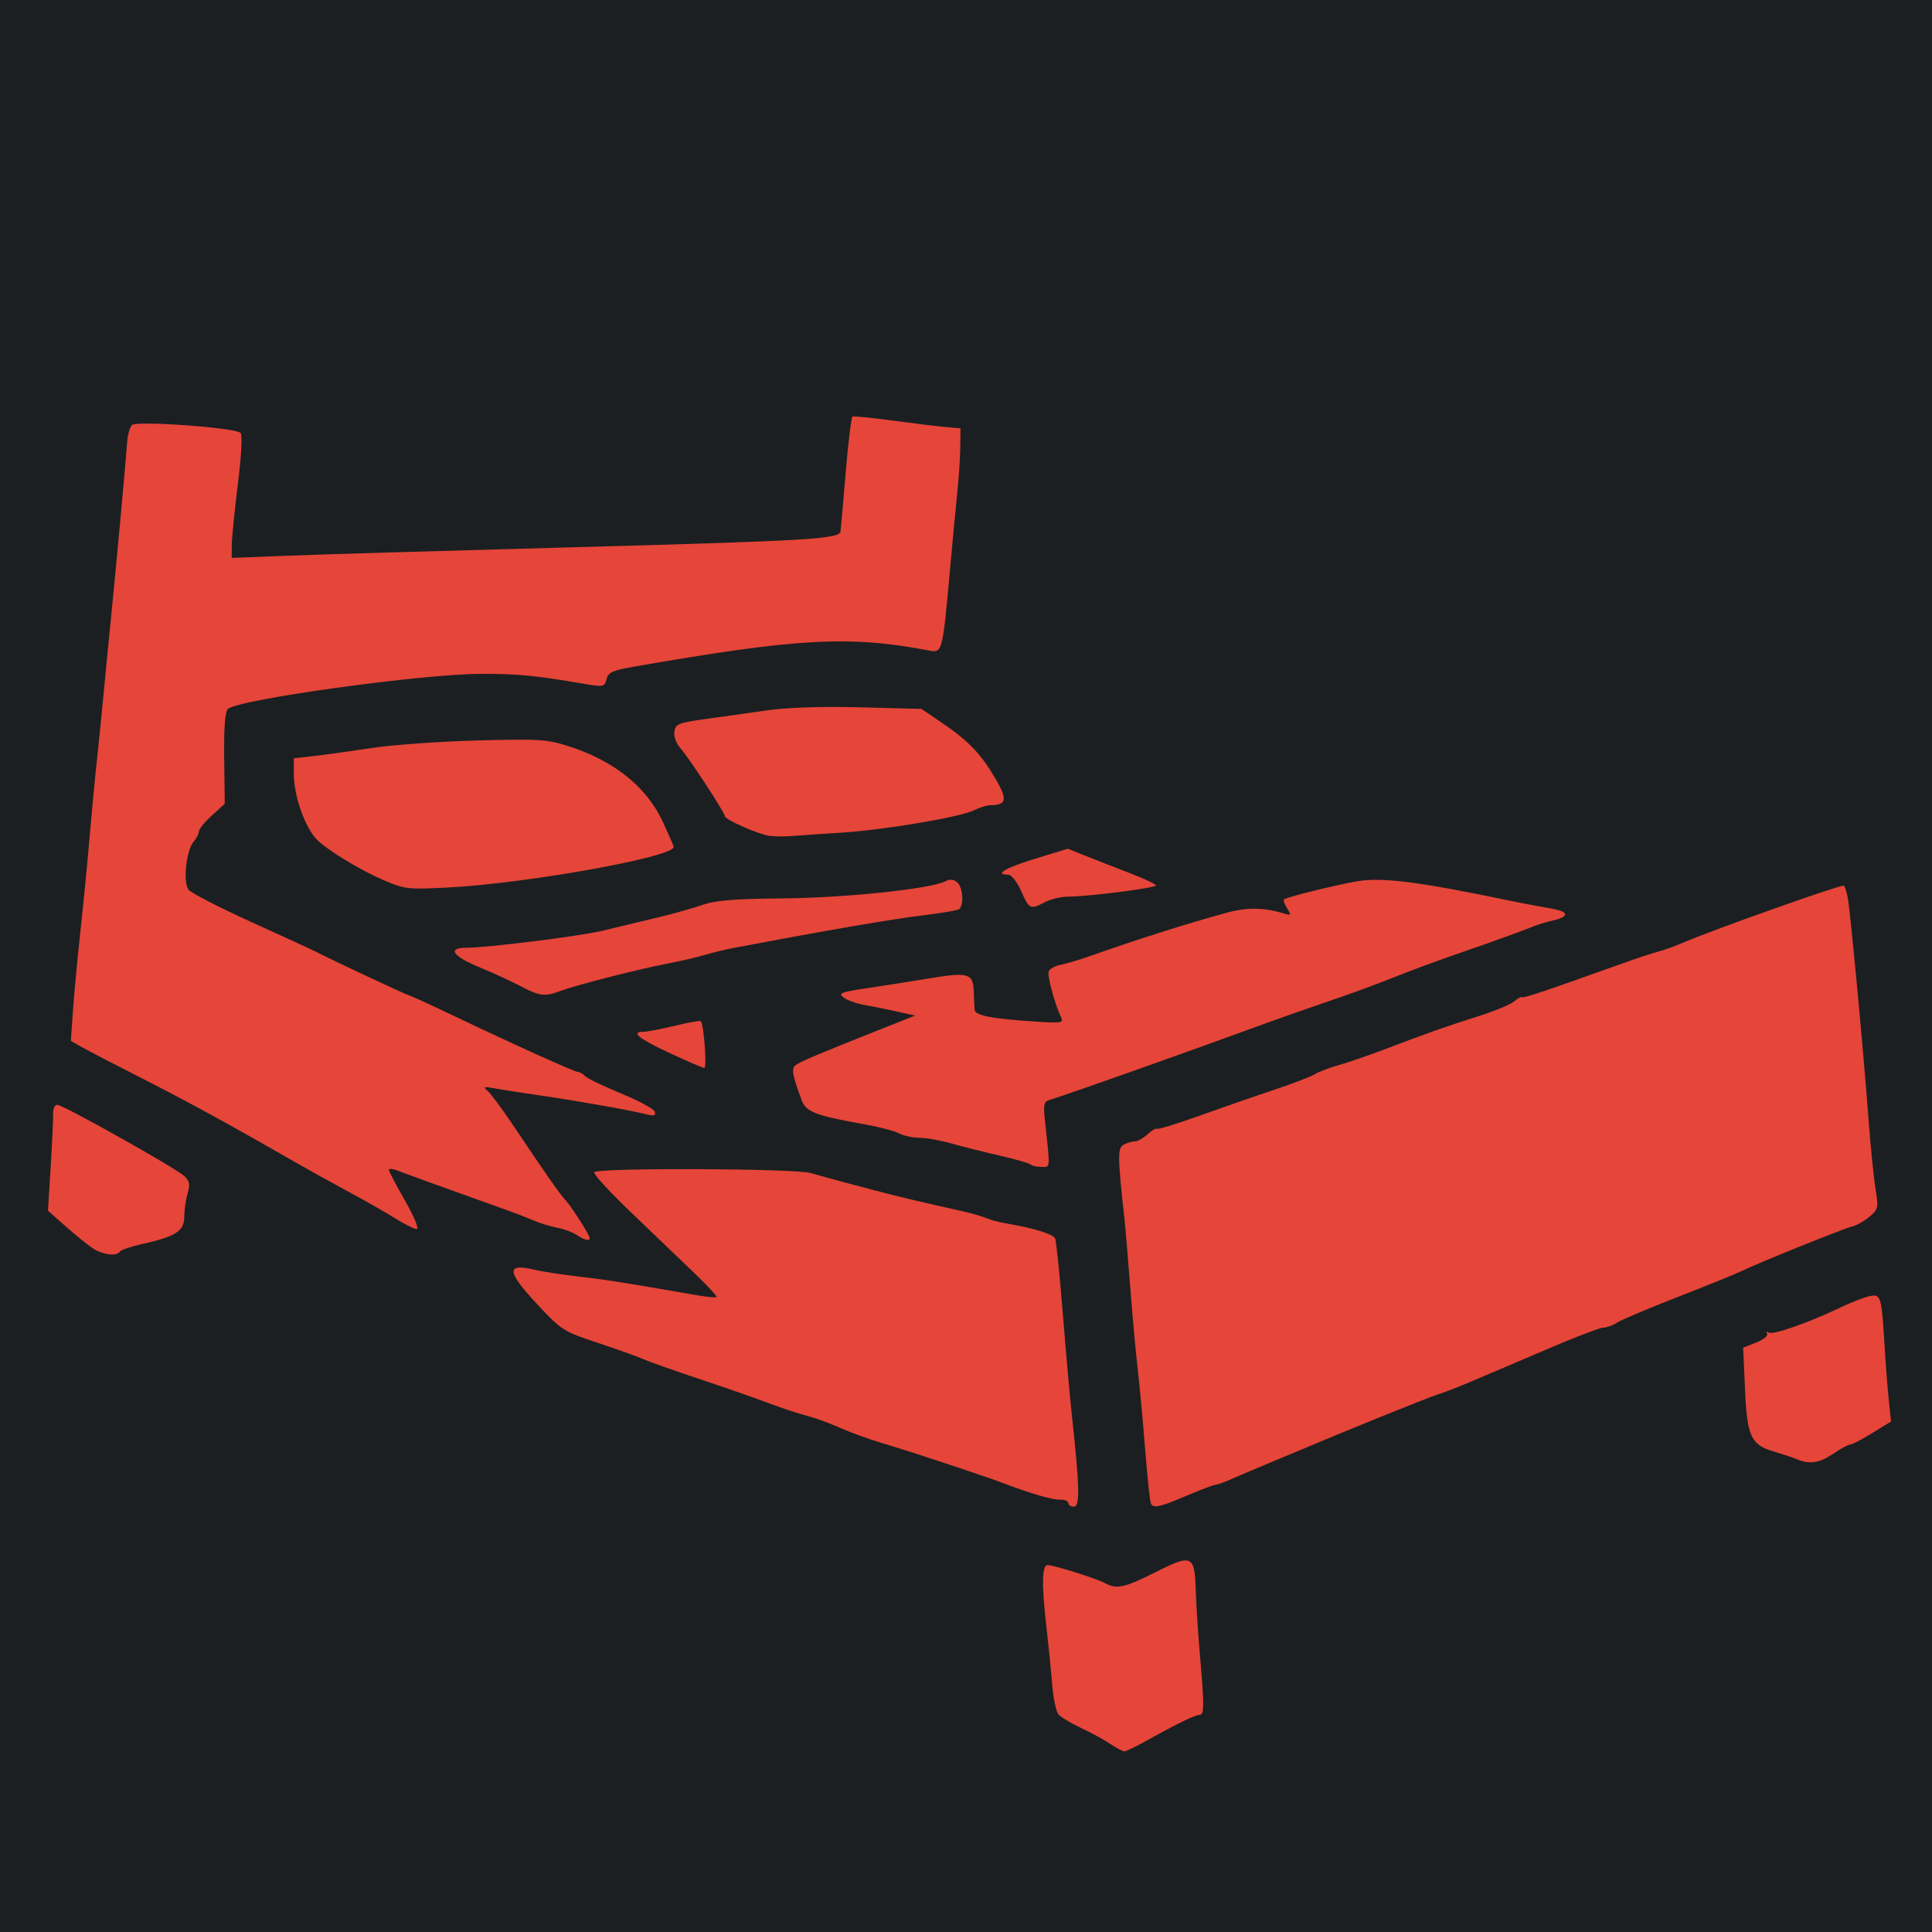 <?xml version="1.0" encoding="UTF-8" standalone="no"?>
<svg
   viewBox="0 0 512 512"
   version="1.1"
   id="svg3"
   sodipodi:docname="agent_double_agent.svg"
   inkscape:version="1.3.2 (091e20e, 2023-11-25, custom)"
   xml:space="preserve"
   inkscape:export-filename="agent_merlyn.svg"
   inkscape:export-xdpi="96"
   inkscape:export-ydpi="96"
   width="512"
   height="512"
   xmlns:inkscape="http://www.inkscape.org/namespaces/inkscape"
   xmlns:sodipodi="http://sodipodi.sourceforge.net/DTD/sodipodi-0.dtd"
   xmlns="http://www.w3.org/2000/svg"
   xmlns:svg="http://www.w3.org/2000/svg"><sodipodi:namedview
     id="namedview3"
     pagecolor="#505050"
     bordercolor="#eeeeee"
     borderopacity="1"
     inkscape:showpageshadow="0"
     inkscape:pageopacity="0"
     inkscape:pagecheckerboard="0"
     inkscape:deskcolor="#505050"
     inkscape:zoom="1.3007812"
     inkscape:cx="256"
     inkscape:cy="255.61562"
     inkscape:window-width="1920"
     inkscape:window-height="1017"
     inkscape:window-x="-8"
     inkscape:window-y="-8"
     inkscape:window-maximized="1"
     inkscape:current-layer="svg3" /><defs
     id="defs2"><filter
       style="color-interpolation-filters:sRGB"
       inkscape:label="Drop Shadow"
       id="filter11"
       x="-0.074"
       y="-0.102"
       width="1.147"
       height="1.204"><feFlood
         result="flood"
         in="SourceGraphic"
         flood-opacity="1"
         flood-color="rgb(58,63,94)"
         id="feFlood9" /><feGaussianBlur
         result="blur"
         in="SourceGraphic"
         stdDeviation="15"
         id="feGaussianBlur9" /><feOffset
         result="offset"
         in="blur"
         dx="0"
         dy="0"
         id="feOffset9" /><feComposite
         result="comp1"
         operator="out"
         in="flood"
         in2="offset"
         id="feComposite10" /><feComposite
         result="comp2"
         operator="atop"
         in="comp1"
         in2="SourceGraphic"
         id="feComposite11" /></filter></defs><path
     d="M 0,0 H 512 V 512 H 0 Z"
     fill="#1b1f21"
     fill-opacity="1"
     id="path2" /><path
     style="fill:#e64539;fill-opacity:1;filter:url(#filter11)"
     d="m 294.24,462.162 c -1.597,-1.082 -5.098,-2.991 -7.778,-4.242 -2.681,-1.251 -5.375,-2.878 -5.987,-3.616 -0.612,-0.738 -1.358,-4.381 -1.657,-8.095 -0.299,-3.715 -0.95,-10.239 -1.447,-14.499 -1.356,-11.636 -1.277,-16.942 0.252,-16.942 1.694,0 13.235,3.645 15.394,4.861 2.859,1.611 5.161,1.087 13.282,-3.02 9.549,-4.83 10.309,-4.493 10.577,4.685 0.105,3.599 0.606,11.335 1.113,17.192 1.178,13.615 1.167,15.974 -0.076,15.974 -1.177,0 -5.905,2.293 -13.657,6.623 -3.011,1.682 -5.843,3.055 -6.293,3.052 -0.45,-0.004 -2.125,-0.892 -3.723,-1.974 z m -11.133,-63.84 c 0,-0.526 -0.98,-0.928 -2.178,-0.893 -2.071,0.061 -7.822,-1.617 -15.248,-4.448 -4.157,-1.585 -23.091,-7.884 -29.043,-9.662 -6.409,-1.915 -10.626,-3.422 -15.277,-5.461 -2.279,-0.999 -5.764,-2.224 -7.745,-2.722 -1.98,-0.498 -6.65,-2.052 -10.378,-3.453 -3.727,-1.401 -12.004,-4.283 -18.394,-6.406 -6.389,-2.123 -12.924,-4.441 -14.522,-5.152 -1.597,-0.711 -7.043,-2.655 -12.101,-4.321 -8.835,-2.909 -9.454,-3.304 -15.73,-10.029 -8.307,-8.902 -8.483,-11.131 -0.727,-9.25 1.864,0.452 7.091,1.251 11.617,1.775 7.357,0.852 12.317,1.636 30.899,4.882 2.884,0.504 5.41,0.75 5.613,0.547 0.203,-0.203 -2.593,-3.204 -6.212,-6.668 -3.619,-3.465 -11.145,-10.678 -16.723,-16.031 -5.578,-5.352 -9.846,-10.028 -9.483,-10.391 1.212,-1.212 53.199,-1.001 57.382,0.233 2.13,0.628 6.268,1.769 9.197,2.535 2.929,0.766 7.285,1.915 9.681,2.554 4.3,1.146 11.368,2.813 20.814,4.909 2.662,0.591 5.712,1.454 6.777,1.92 1.065,0.465 3.243,1.067 4.841,1.339 7.912,1.343 13.003,2.911 13.479,4.151 0.29,0.756 1.199,9.743 2.019,19.971 0.82,10.228 1.895,22.3 2.389,26.826 2.055,18.847 2.179,24.203 0.562,24.203 -0.829,0 -1.507,-0.431 -1.507,-0.957 z m 21.911,0.198 c -0.258,-0.418 -0.947,-6.843 -1.531,-14.279 -0.584,-7.436 -1.471,-17.005 -1.971,-21.265 -0.5,-4.26 -1.387,-13.969 -1.969,-21.577 -0.583,-7.608 -1.261,-15.667 -1.508,-17.91 -1.881,-17.107 -1.907,-19.251 -0.237,-20.144 0.899,-0.481 2.235,-0.875 2.969,-0.875 0.733,0 2.24,-0.845 3.349,-1.878 1.109,-1.033 2.211,-1.682 2.451,-1.443 0.239,0.239 5.404,-1.349 11.478,-3.528 6.074,-2.18 14.964,-5.265 19.756,-6.857 4.792,-1.591 9.584,-3.431 10.649,-4.088 1.065,-0.657 3.897,-1.738 6.293,-2.402 2.396,-0.664 7.842,-2.534 12.101,-4.156 11.233,-4.277 16.477,-6.127 25.059,-8.845 4.198,-1.329 8.409,-3.081 9.357,-3.893 0.948,-0.812 1.89,-1.31 2.092,-1.108 0.334,0.334 6.959,-1.895 26.418,-8.888 3.727,-1.339 8.084,-2.779 9.681,-3.199 1.597,-0.42 4.429,-1.432 6.293,-2.249 7.238,-3.172 41.144,-15.234 42.822,-15.234 0.315,0 0.84,1.634 1.168,3.63 0.757,4.617 4.174,41.195 5.449,58.328 0.535,7.188 1.364,15.465 1.843,18.394 0.826,5.05 0.741,5.432 -1.64,7.419 -1.381,1.152 -3.422,2.302 -4.536,2.556 -2.204,0.502 -24.427,9.462 -29.132,11.746 -1.597,0.775 -9.221,3.868 -16.942,6.873 -7.721,3.005 -15.002,6.078 -16.182,6.829 -1.179,0.751 -2.857,1.365 -3.729,1.365 -0.872,0 -7.748,2.642 -15.282,5.871 -23.189,9.94 -24.218,10.366 -28.702,11.875 -3.428,1.153 -25.522,10.103 -37.272,15.098 -1.065,0.453 -4.768,1.999 -8.229,3.436 -3.461,1.437 -7.665,3.228 -9.343,3.98 -1.678,0.752 -3.433,1.368 -3.9,1.368 -0.467,0 -3.887,1.295 -7.598,2.878 -7.112,3.033 -8.759,3.409 -9.524,2.171 z m 171.225,-11.789 c -1.065,-0.44 -3.833,-1.366 -6.152,-2.059 -6.125,-1.83 -7.094,-3.938 -7.656,-16.653 l -0.48,-10.877 3.469,-1.361 c 1.908,-0.749 3.204,-1.791 2.88,-2.315 -0.324,-0.525 -0.115,-0.661 0.465,-0.302 1.101,0.68 10.784,-2.729 19.091,-6.722 2.662,-1.28 6.02,-2.591 7.461,-2.914 3.146,-0.705 3.3,-0.21 4.114,13.155 0.308,5.058 0.819,11.635 1.135,14.614 l 0.576,5.417 -4.963,3.054 c -2.73,1.68 -5.373,3.054 -5.874,3.054 -0.501,0 -2.515,1.089 -4.477,2.42 -3.668,2.489 -6.212,2.884 -9.589,1.489 z M 24.531,330.779 c -1.382,-0.928 -4.607,-3.544 -7.167,-5.813 l -4.654,-4.125 0.73,-11.849 c 0.402,-6.517 0.691,-12.829 0.643,-14.027 -0.048,-1.198 0.453,-2.178 1.112,-2.177 1.51,0.002 31.121,16.605 33.575,18.826 1.479,1.338 1.653,2.214 0.936,4.713 -0.484,1.688 -0.88,4.477 -0.88,6.197 0,3.701 -2.277,5.18 -10.935,7.101 -3.086,0.685 -5.834,1.607 -6.108,2.049 -0.835,1.351 -4.599,0.886 -7.252,-0.896 z m 128.339,-3.477 c -1.05,-0.718 -3.36,-1.585 -5.133,-1.927 -1.773,-0.342 -4.605,-1.208 -6.293,-1.924 -1.688,-0.716 -4.594,-1.848 -6.457,-2.515 -21.055,-7.54 -27.015,-9.696 -29.285,-10.592 -1.464,-0.578 -2.659,-0.735 -2.655,-0.349 0.004,0.386 1.936,4.078 4.293,8.205 2.459,4.304 3.775,7.503 3.087,7.503 -0.66,0 -3.136,-1.223 -5.503,-2.717 -2.367,-1.494 -8.007,-4.71 -12.533,-7.147 -4.526,-2.437 -11.061,-6.06 -14.522,-8.052 -16.872,-9.71 -28.766,-16.207 -41.144,-22.474 -6.389,-3.235 -13.041,-6.689 -14.782,-7.675 l -3.165,-1.793 0.573,-8.229 c 0.315,-4.526 1.217,-14.11 2.004,-21.298 0.787,-7.188 1.851,-18.079 2.365,-24.203 0.514,-6.123 1.382,-15.272 1.928,-20.33 0.546,-5.058 1.4,-13.553 1.898,-18.878 0.497,-5.325 1.347,-14.037 1.889,-19.362 1.206,-11.863 3.91,-41.263 4.251,-46.235 0.137,-2.001 0.717,-4.106 1.288,-4.677 1.201,-1.201 27.291,0.688 28.771,2.083 0.526,0.496 0.234,6.015 -0.726,13.727 -0.883,7.094 -1.606,14.363 -1.606,16.154 v 3.256 l 14.764,-0.585 c 8.12,-0.322 40.467,-1.281 71.881,-2.133 66.428,-1.8 74.447,-2.266 74.695,-4.341 0.096,-0.799 0.718,-7.897 1.383,-15.775 0.665,-7.877 1.463,-14.459 1.773,-14.625 0.31,-0.167 4.921,0.287 10.245,1.009 5.325,0.722 11.641,1.492 14.037,1.711 l 4.356,0.399 -0.074,5.169 c -0.041,2.843 -0.376,8.001 -0.745,11.462 -0.369,3.461 -1.288,13.184 -2.042,21.606 -1.849,20.661 -2.012,21.305 -5.224,20.69 -21.417,-4.101 -34.801,-3.374 -78.73,4.277 -5.387,0.938 -6.552,1.483 -7.002,3.273 -0.508,2.024 -0.832,2.097 -5.639,1.277 -13.313,-2.272 -17.465,-2.681 -27.366,-2.695 -15.577,-0.023 -64.831,6.801 -67.348,9.33 -0.745,0.748 -1.068,5.141 -0.965,13.114 l 0.155,11.989 -3.435,3.125 c -1.889,1.719 -3.435,3.625 -3.435,4.236 0,0.611 -0.607,1.798 -1.348,2.639 -2.002,2.27 -2.917,10.845 -1.366,12.792 0.694,0.87 8.212,4.734 16.708,8.587 8.496,3.853 16.12,7.359 16.942,7.793 3.498,1.844 24.23,11.565 24.666,11.565 0.262,0 5.394,2.343 11.403,5.207 16.533,7.879 32.558,15.123 33.456,15.123 0.441,0 1.308,0.507 1.928,1.126 0.62,0.62 4.921,2.689 9.559,4.598 4.638,1.91 8.632,4.078 8.874,4.819 0.335,1.023 -0.181,1.191 -2.146,0.697 -4.351,-1.092 -17.977,-3.513 -27.676,-4.918 -5.058,-0.733 -10.722,-1.615 -12.585,-1.961 -2.881,-0.535 -3.164,-0.437 -1.89,0.651 0.824,0.704 3.983,4.983 7.02,9.508 8.89,13.248 12.088,17.817 13.555,19.362 1.537,1.62 6.485,9.361 6.485,10.146 0,0.883 -1.447,0.543 -3.415,-0.802 z m 120.24,-18.695 c -0.351,-0.351 -4.018,-1.411 -8.148,-2.355 -4.13,-0.944 -9.906,-2.394 -12.834,-3.223 -2.929,-0.828 -6.769,-1.511 -8.535,-1.517 -1.765,-0.006 -4.162,-0.525 -5.325,-1.152 -1.163,-0.627 -5.164,-1.686 -8.891,-2.353 -13.464,-2.409 -15.789,-3.31 -16.987,-6.583 -2.428,-6.633 -2.699,-8.213 -1.567,-9.136 1.085,-0.884 6.413,-3.127 23.684,-9.971 l 8.034,-3.183 -5.13,-1.127 c -2.821,-0.62 -6.688,-1.402 -8.592,-1.739 -1.904,-0.337 -4.261,-1.196 -5.237,-1.909 -1.566,-1.145 -0.819,-1.439 6.366,-2.505 4.478,-0.664 11.815,-1.821 16.305,-2.571 10.257,-1.714 11.648,-1.323 11.793,3.317 0.061,1.961 0.17,4.211 0.242,5.001 0.141,1.553 4.581,2.394 16.754,3.174 6.137,0.393 6.856,0.264 6.191,-1.115 -1.711,-3.552 -3.751,-11.083 -3.311,-12.229 0.26,-0.677 1.641,-1.453 3.07,-1.725 1.428,-0.271 4.775,-1.258 7.438,-2.193 13.655,-4.794 25.339,-8.503 36.599,-11.618 5.309,-1.469 9.879,-1.427 15.047,0.137 2.11,0.639 2.182,0.542 1.005,-1.342 -0.697,-1.116 -1.066,-2.17 -0.82,-2.342 0.995,-0.694 14.375,-3.974 19.809,-4.856 6.372,-1.034 16.449,0.266 39.692,5.123 2.662,0.556 6.147,1.233 7.745,1.505 5.975,1.015 7.261,1.416 7.261,2.266 0,0.48 -1.416,1.171 -3.146,1.536 -1.73,0.365 -4.453,1.218 -6.051,1.897 -1.597,0.679 -8.132,3.052 -14.522,5.275 -12.034,4.186 -14.134,4.96 -24.687,9.092 -3.461,1.356 -10.213,3.793 -15.006,5.416 -4.792,1.623 -11.762,4.068 -15.49,5.432 -21.639,7.923 -53.064,19.061 -57.811,20.492 -1.357,0.409 -1.573,1.325 -1.177,4.995 1.477,13.707 1.546,12.723 -0.891,12.723 -1.232,0 -2.528,-0.287 -2.879,-0.638 z m -95.768,-29.6 c -8.17,-3.801 -10.336,-5.584 -6.777,-5.579 0.932,10e-4 4.646,-0.714 8.253,-1.589 3.608,-0.875 6.717,-1.421 6.91,-1.213 0.809,0.874 1.656,12.473 0.905,12.401 -0.452,-0.044 -4.633,-1.853 -9.292,-4.02 z m -39.45,-17.7 c -2.396,-1.277 -7.297,-3.525 -10.891,-4.997 -7.004,-2.868 -8.546,-5.15 -3.482,-5.15 5.667,0 30.303,-3.074 36.155,-4.512 3.195,-0.785 9.368,-2.262 13.718,-3.283 4.35,-1.021 10.014,-2.593 12.585,-3.494 3.62,-1.268 8.499,-1.672 21.617,-1.79 16.543,-0.149 39.123,-2.53 42.9,-4.522 1.188,-0.626 2.206,-0.553 3.146,0.227 1.57,1.303 1.884,6.306 0.451,7.192 -0.517,0.319 -4.764,1.034 -9.439,1.588 -7.785,0.923 -25.888,4.035 -49.907,8.579 -2.541,0.481 -6.026,1.32 -7.745,1.865 -1.719,0.545 -6.392,1.628 -10.386,2.408 -8.203,1.601 -24.27,5.73 -28.38,7.292 -3.825,1.454 -5.378,1.244 -10.344,-1.402 z m 132.73,-25.153 c -1.093,-2.471 -2.579,-4.356 -3.434,-4.356 -3.819,0 -0.751,-1.817 7.148,-4.233 l 8.655,-2.647 4.657,1.869 c 2.561,1.028 7.815,3.081 11.675,4.562 3.86,1.481 7.019,2.966 7.019,3.298 0,0.671 -17.91,2.958 -23.234,2.967 -1.864,0.003 -4.636,0.656 -6.161,1.452 -3.933,2.051 -4.18,1.938 -6.324,-2.91 z m -169.595,-3.184 c -5.774,-2.528 -14.312,-7.738 -16.919,-10.324 -3.247,-3.221 -6.238,-11.634 -6.238,-17.547 v -4.142 l 5.567,-0.632 c 3.062,-0.348 9.923,-1.301 15.248,-2.117 5.325,-0.817 17.807,-1.704 27.738,-1.972 16.628,-0.448 18.569,-0.322 24.525,1.603 11.955,3.862 20.539,10.837 24.807,20.155 1.539,3.359 2.797,6.262 2.797,6.45 0,2.691 -39.247,9.728 -60.022,10.762 -10.743,0.535 -11.356,0.456 -17.503,-2.235 z m 102.696,-11.49 c -2.988,-0.485 -11.617,-4.31 -11.617,-5.15 0,-0.938 -9.654,-15.713 -11.812,-18.08 -1.071,-1.174 -1.76,-3.07 -1.579,-4.343 0.291,-2.044 1.062,-2.362 8.067,-3.332 4.26,-0.59 11.65,-1.63 16.423,-2.31 5.492,-0.783 14.609,-1.083 24.835,-0.817 l 16.158,0.42 5.607,3.812 c 6.925,4.709 10.176,8.128 14.078,14.808 3.163,5.414 2.87,6.863 -1.394,6.9 -0.958,0.008 -2.919,0.609 -4.356,1.335 -3.573,1.805 -23.831,5.23 -35.046,5.926 -5.058,0.314 -10.94,0.717 -13.069,0.897 -2.13,0.179 -4.962,0.15 -6.293,-0.066 z"
     id="path9" /></svg>
